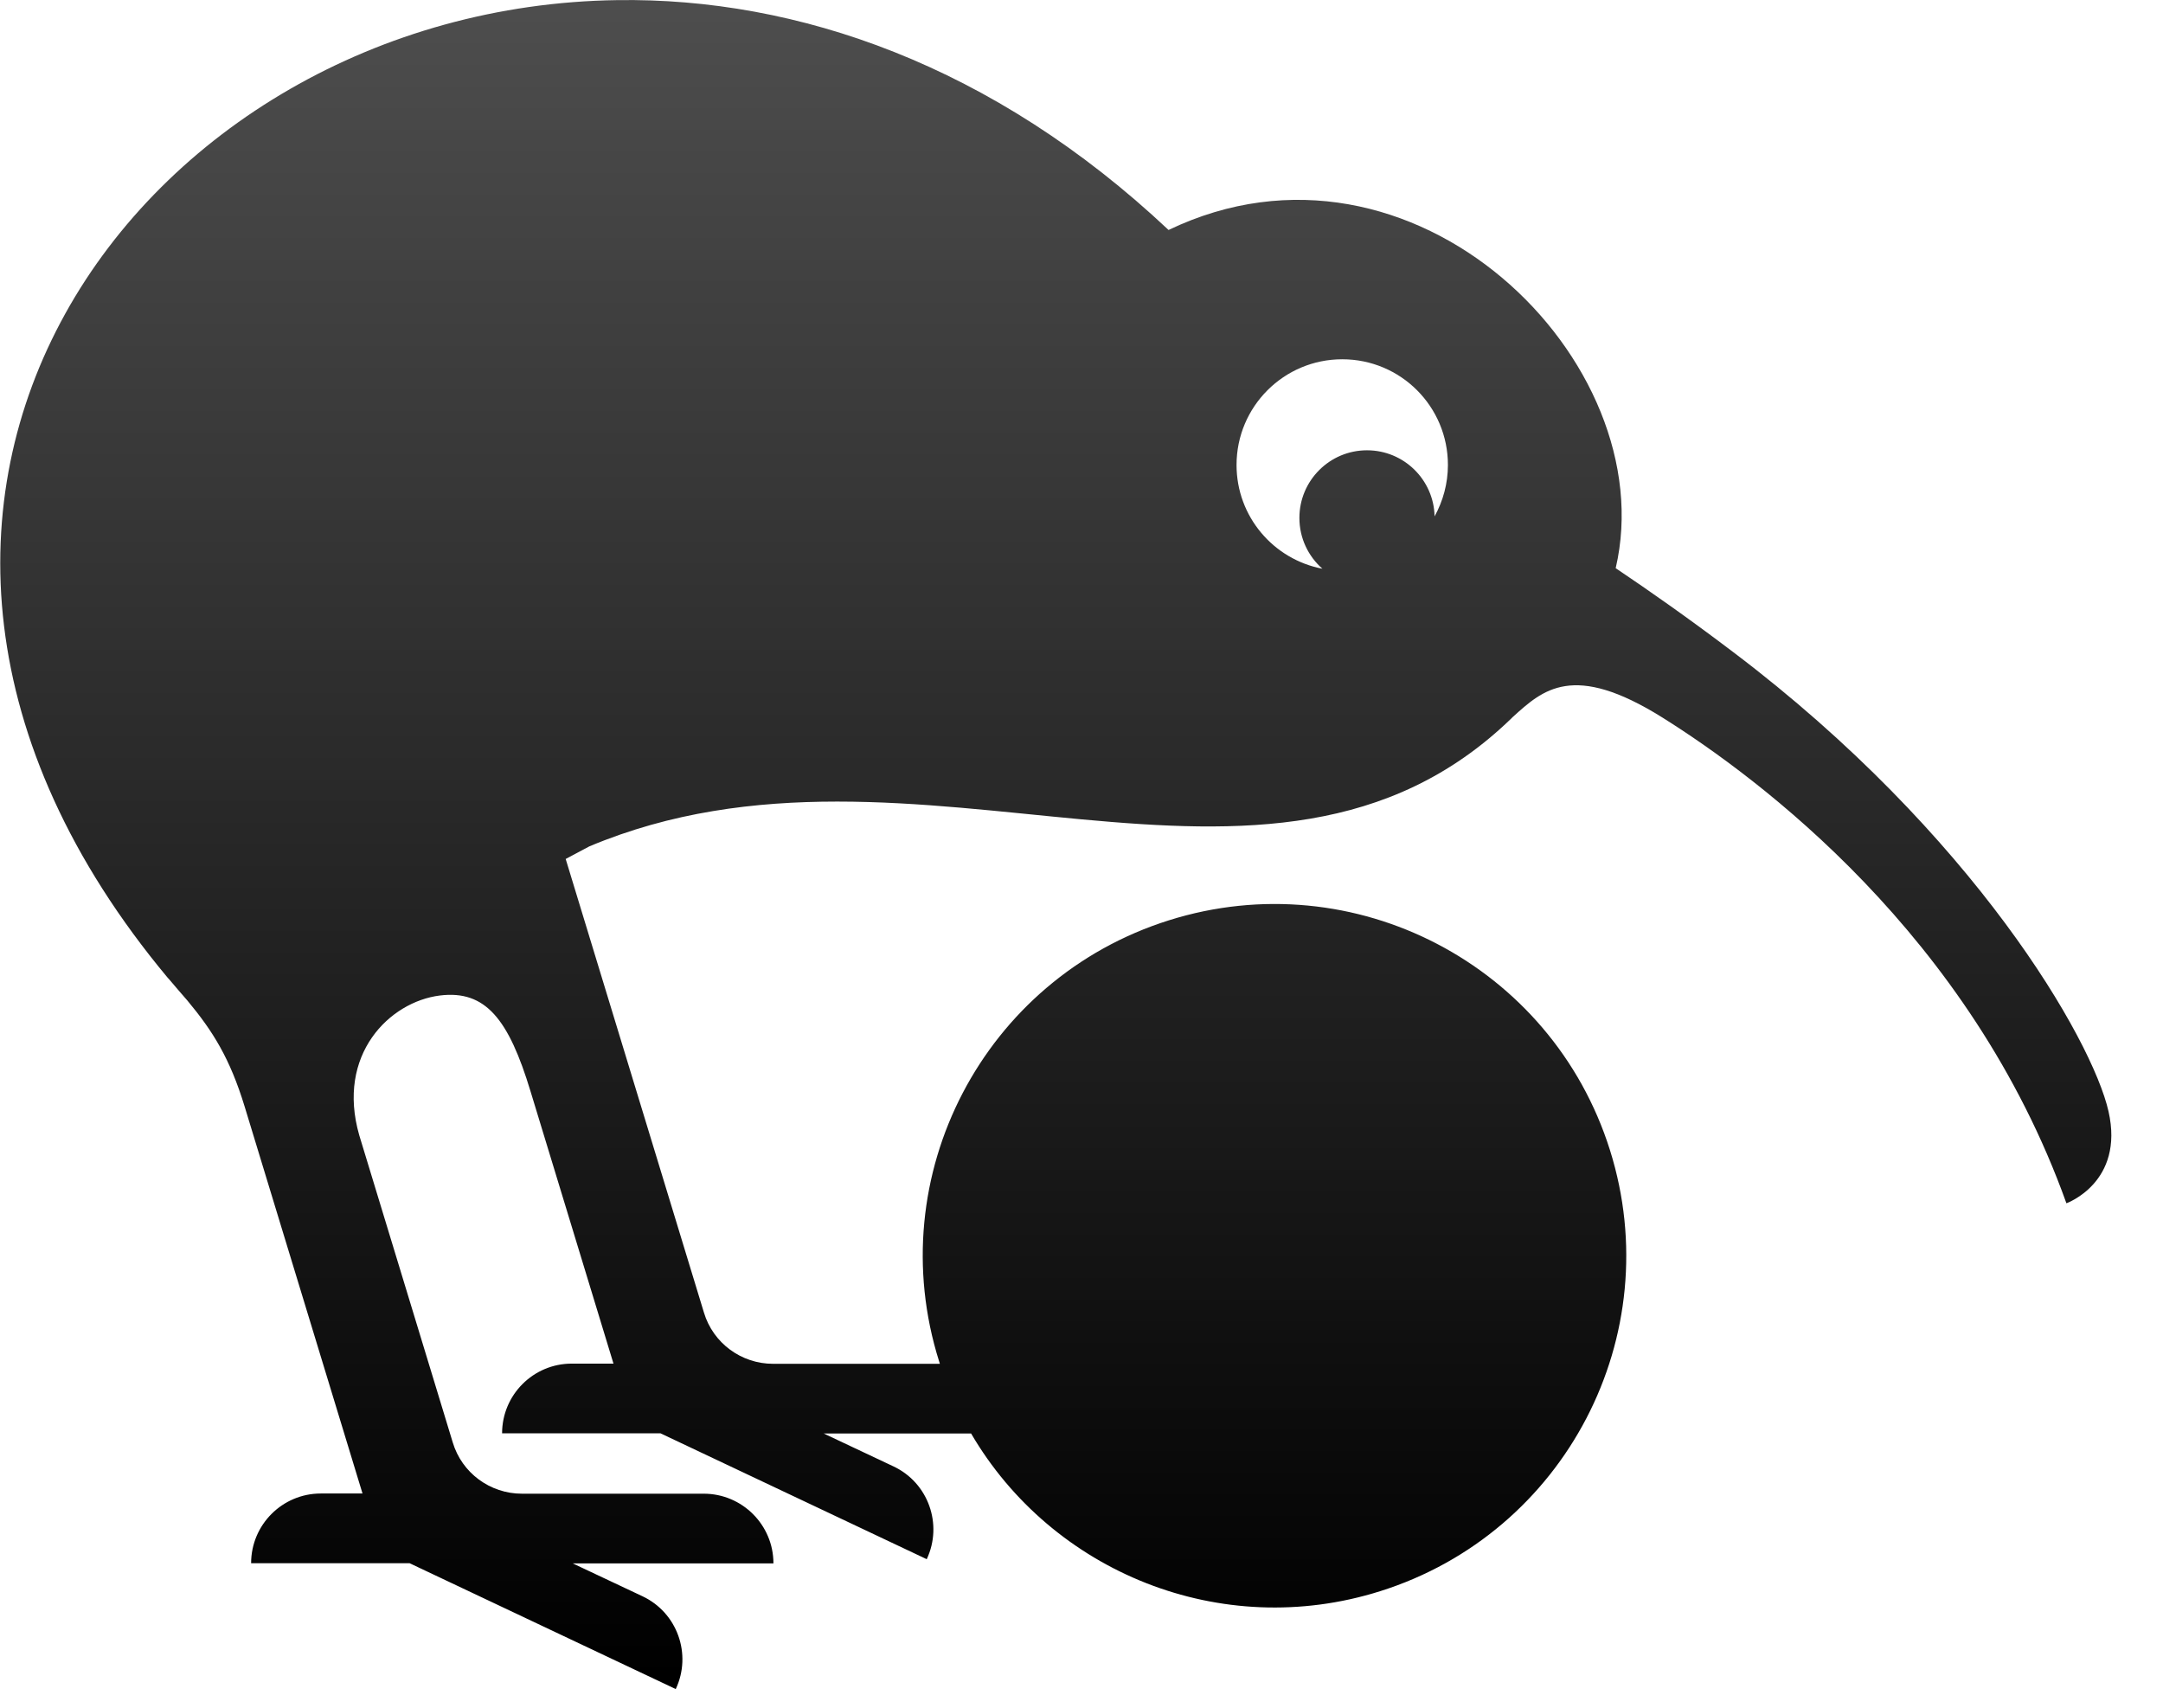 <?xml version="1.0" encoding="UTF-8" standalone="no"?>
<!DOCTYPE svg PUBLIC "-//W3C//DTD SVG 1.1//EN" "http://www.w3.org/Graphics/SVG/1.1/DTD/svg11.dtd">
<svg width="100%" height="100%" viewBox="0 0 19 15" version="1.1" xmlns="http://www.w3.org/2000/svg" xmlns:xlink="http://www.w3.org/1999/xlink" xml:space="preserve" xmlns:serif="http://www.serif.com/" style="fill-rule:evenodd;clip-rule:evenodd;stroke-linejoin:round;stroke-miterlimit:2;">
    <g transform="matrix(0.172,0,0,0.172,-8.093,-0.372)">
        <g>
            <path d="M129.274,60.898C126.298,51.435 116.213,46.184 106.751,49.16C97.289,52.136 92.027,62.22 95.013,71.683C95.023,71.722 95.042,71.77 95.052,71.809L86.533,71.809C84.909,71.809 83.469,70.749 83.003,69.193L75.942,46.028L77.148,45.386C93.875,38.365 111.769,50.9 124.227,38.861C124.256,38.832 124.285,38.803 124.305,38.783C125.851,37.383 127.387,35.953 131.948,38.803C136.85,41.876 147.674,49.899 152.585,63.611C152.585,63.611 155.561,62.551 154.734,58.914C153.907,55.267 147.878,44.764 135.547,35.448C133.29,33.736 131.258,32.316 129.566,31.178C132.026,20.636 119.228,7.916 106.731,13.907C97.765,5.475 87.768,2.033 78.568,2.169C54.207,2.509 35.418,27.891 55.627,52.106C55.637,52.116 55.646,52.126 55.666,52.145C55.977,52.515 56.298,52.884 56.619,53.254C57.932,54.829 58.797,56.22 59.546,58.671L65.566,78.432L63.436,78.432C61.472,78.432 59.877,80.027 59.877,81.991L67.968,81.991L81.563,88.419C82.4,86.64 81.641,84.52 79.871,83.683L76.302,82.001L86.552,82.001C86.552,80.036 84.957,78.442 82.993,78.442L73.706,78.442C72.081,78.442 70.642,77.382 70.175,75.826L65.4,60.139C64.214,56.016 66.947,53.322 69.514,53.001C71.858,52.709 73.034,54.226 74.143,57.883L78.383,71.799L76.253,71.799C74.289,71.799 72.694,73.394 72.694,75.359L80.785,75.359L94.381,81.787C95.217,80.007 94.459,77.887 92.689,77.051L89.12,75.368L96.647,75.368C100.78,82.439 109.396,85.988 117.536,83.421C126.998,80.445 132.25,70.36 129.274,60.898ZM115.601,20.51C118.586,20.51 120.998,22.922 120.998,25.907C120.998,26.86 120.745,27.755 120.317,28.533C120.278,26.666 118.752,25.158 116.865,25.158C114.959,25.158 113.413,26.705 113.413,28.611C113.413,29.651 113.87,30.575 114.589,31.207C112.09,30.731 110.203,28.543 110.203,25.907C110.203,22.931 112.615,20.51 115.601,20.51Z" style="fill:url(#_Linear1);fill-rule:nonzero;"/>
        </g>
    </g>
    <defs>
        <linearGradient id="_Linear1" x1="0" y1="0" x2="1" y2="0" gradientUnits="userSpaceOnUse" gradientTransform="matrix(5.28153e-15,-86.254,86.254,5.28153e-15,82,88.419)"><stop offset="0" style="stop-color:black;stop-opacity:1"/><stop offset="1" style="stop-color:rgb(77,77,77);stop-opacity:1"/></linearGradient>
    </defs>
</svg>
